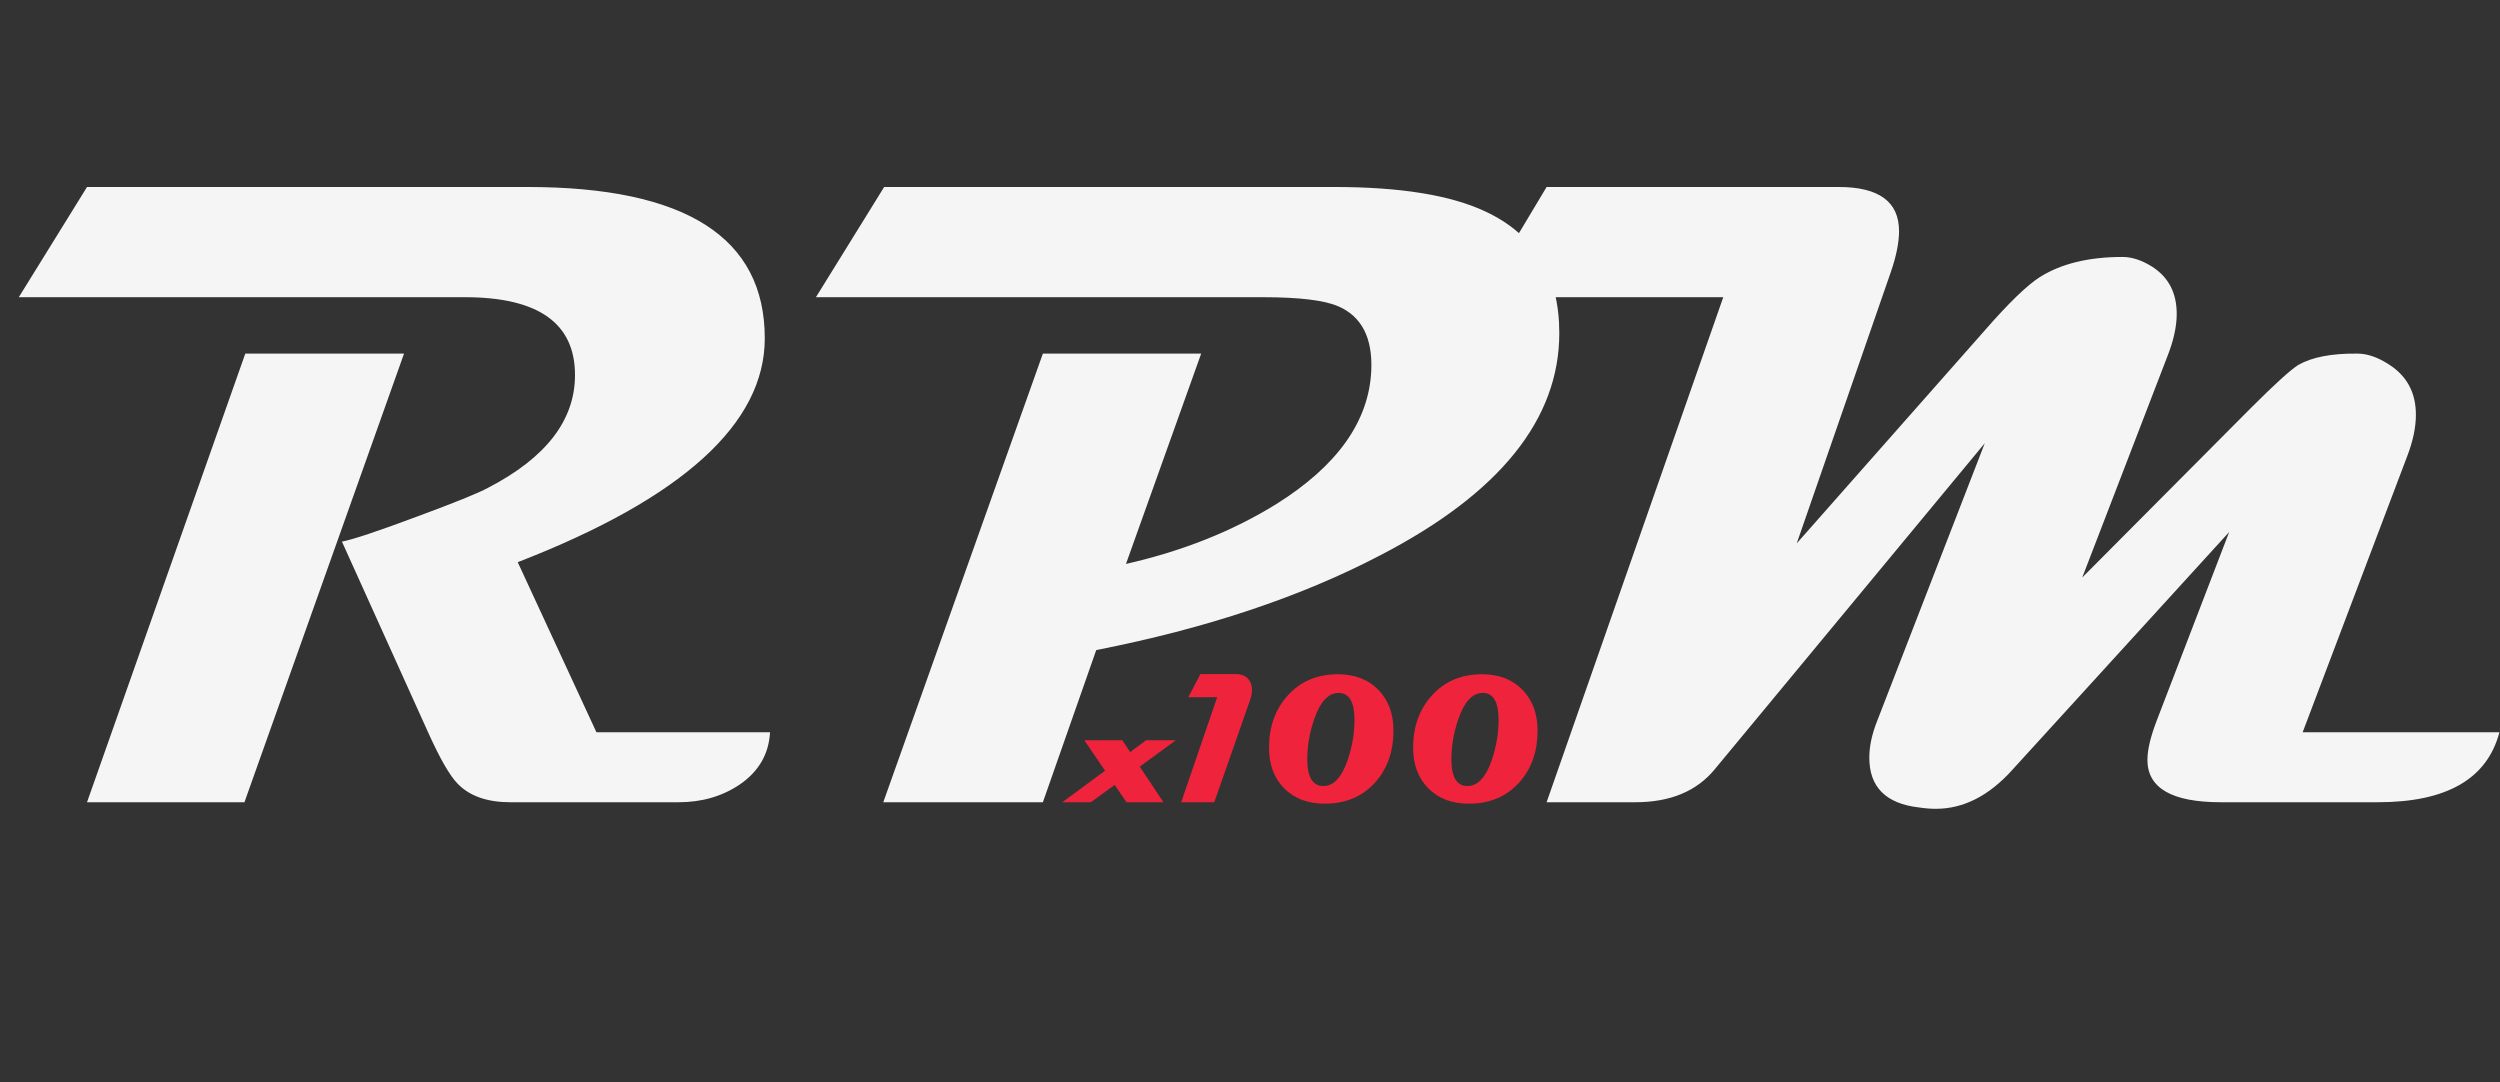 <svg width="134" height="58" viewBox="0 0 134 58" fill="none" xmlns="http://www.w3.org/2000/svg">
<rect x="0" y="0" width="134" height="58" fill="#333333" stroke="none"/>
<path d="M41.273 39.25C41.211 40.422 40.664 41.359 39.633 42.062C38.695 42.688 37.609 43 36.375 43H27.352C26.117 43 25.18 42.672 24.539 42.016C24.117 41.594 23.586 40.672 22.945 39.25L18.328 29.031C18.906 28.922 20.242 28.477 22.336 27.695C24.367 26.945 25.641 26.43 26.156 26.148C29.266 24.539 30.82 22.523 30.82 20.102C30.82 17.32 28.852 15.93 24.914 15.93H1.008L4.664 10.023H28.266C36.75 10.023 40.992 12.727 40.992 18.133C40.992 22.711 36.578 26.711 27.75 30.133L31.969 39.25H41.273ZM21.656 18.953L13.102 43H4.664L13.148 18.953H21.656ZM83.578 17.852C83.578 22.477 80.383 26.445 73.992 29.758C69.727 31.992 64.648 33.688 58.758 34.844L55.898 43H47.344L55.898 18.953H64.383L60.352 30.227C63.383 29.539 66.07 28.469 68.414 27.016C71.68 24.969 73.375 22.586 73.5 19.867C73.578 18.117 72.992 16.969 71.742 16.422C70.992 16.094 69.641 15.93 67.688 15.93H43.734L47.391 10.023H71.531C75.062 10.023 77.758 10.461 79.617 11.336C82.258 12.57 83.578 14.742 83.578 17.852ZM133.969 39.25C133.312 41.75 131.141 43 127.453 43H119.039C116.414 43 115.102 42.242 115.102 40.727C115.102 40.195 115.266 39.5 115.594 38.641L119.484 28.516L107.859 41.266C106.609 42.656 105.242 43.352 103.758 43.352C103.477 43.352 103.18 43.328 102.867 43.281C101.086 43.078 100.195 42.188 100.195 40.609C100.195 40 100.336 39.344 100.617 38.641L106.383 23.758L91.922 41.219C90.953 42.406 89.531 43 87.656 43H82.898L92.367 15.93H79.359L82.898 10.023H98.555C100.711 10.023 101.789 10.812 101.789 12.391C101.789 13 101.641 13.734 101.344 14.594L96.305 29.125L106.383 17.711C107.664 16.242 108.648 15.289 109.336 14.852C110.477 14.133 111.953 13.773 113.766 13.773C114.281 13.773 114.82 13.953 115.383 14.312C116.242 14.875 116.672 15.711 116.672 16.82C116.672 17.508 116.5 18.281 116.156 19.141L111.609 30.953L120.633 21.883C121.914 20.602 122.766 19.828 123.188 19.562C123.922 19.141 124.977 18.938 126.352 18.953C126.898 18.953 127.477 19.156 128.086 19.562C129.023 20.172 129.492 21.062 129.492 22.234C129.492 22.906 129.336 23.648 129.023 24.461L123.422 39.25H133.969Z" fill="#F5F5F5"/>
<path d="M63.02 39.68L61.091 41.091L62.36 43H60.378L59.748 42.072L58.469 43H56.94L59.23 41.31L58.122 39.68H60.158L60.578 40.31L61.428 39.68H63.02ZM67.004 37.522L65.085 43H63.312L65.241 37.37H63.693L64.343 36.13H66.252C66.506 36.13 66.709 36.203 66.862 36.35C67.025 36.506 67.106 36.716 67.106 36.98C67.106 37.145 67.072 37.326 67.004 37.522ZM74.689 39.152C74.689 40.282 74.361 41.213 73.703 41.945C73.019 42.7 72.12 43.078 71.003 43.078C70.105 43.078 69.382 42.805 68.835 42.258C68.291 41.708 68.019 40.982 68.019 40.08C68.019 38.957 68.352 38.026 69.016 37.287C69.703 36.522 70.601 36.14 71.711 36.14C72.613 36.14 73.334 36.416 73.874 36.97C74.418 37.523 74.689 38.251 74.689 39.152ZM72.6 38.591C72.6 37.624 72.316 37.141 71.75 37.141C71.197 37.141 70.759 37.614 70.436 38.562C70.192 39.278 70.07 39.987 70.07 40.69C70.07 41.651 70.357 42.131 70.93 42.131C71.486 42.131 71.924 41.659 72.243 40.715C72.481 40.008 72.6 39.3 72.6 38.591ZM82.414 39.152C82.414 40.282 82.085 41.213 81.428 41.945C80.744 42.7 79.844 43.078 78.728 43.078C77.829 43.078 77.106 42.805 76.56 42.258C76.016 41.708 75.744 40.982 75.744 40.08C75.744 38.957 76.076 38.026 76.74 37.287C77.427 36.522 78.326 36.14 79.436 36.14C80.337 36.14 81.058 36.416 81.599 36.97C82.142 37.523 82.414 38.251 82.414 39.152ZM80.324 38.591C80.324 37.624 80.041 37.141 79.475 37.141C78.921 37.141 78.483 37.614 78.161 38.562C77.917 39.278 77.795 39.987 77.795 40.69C77.795 41.651 78.081 42.131 78.654 42.131C79.211 42.131 79.649 41.659 79.968 40.715C80.205 40.008 80.324 39.3 80.324 38.591Z" fill="#EF233C"/>
</svg>
